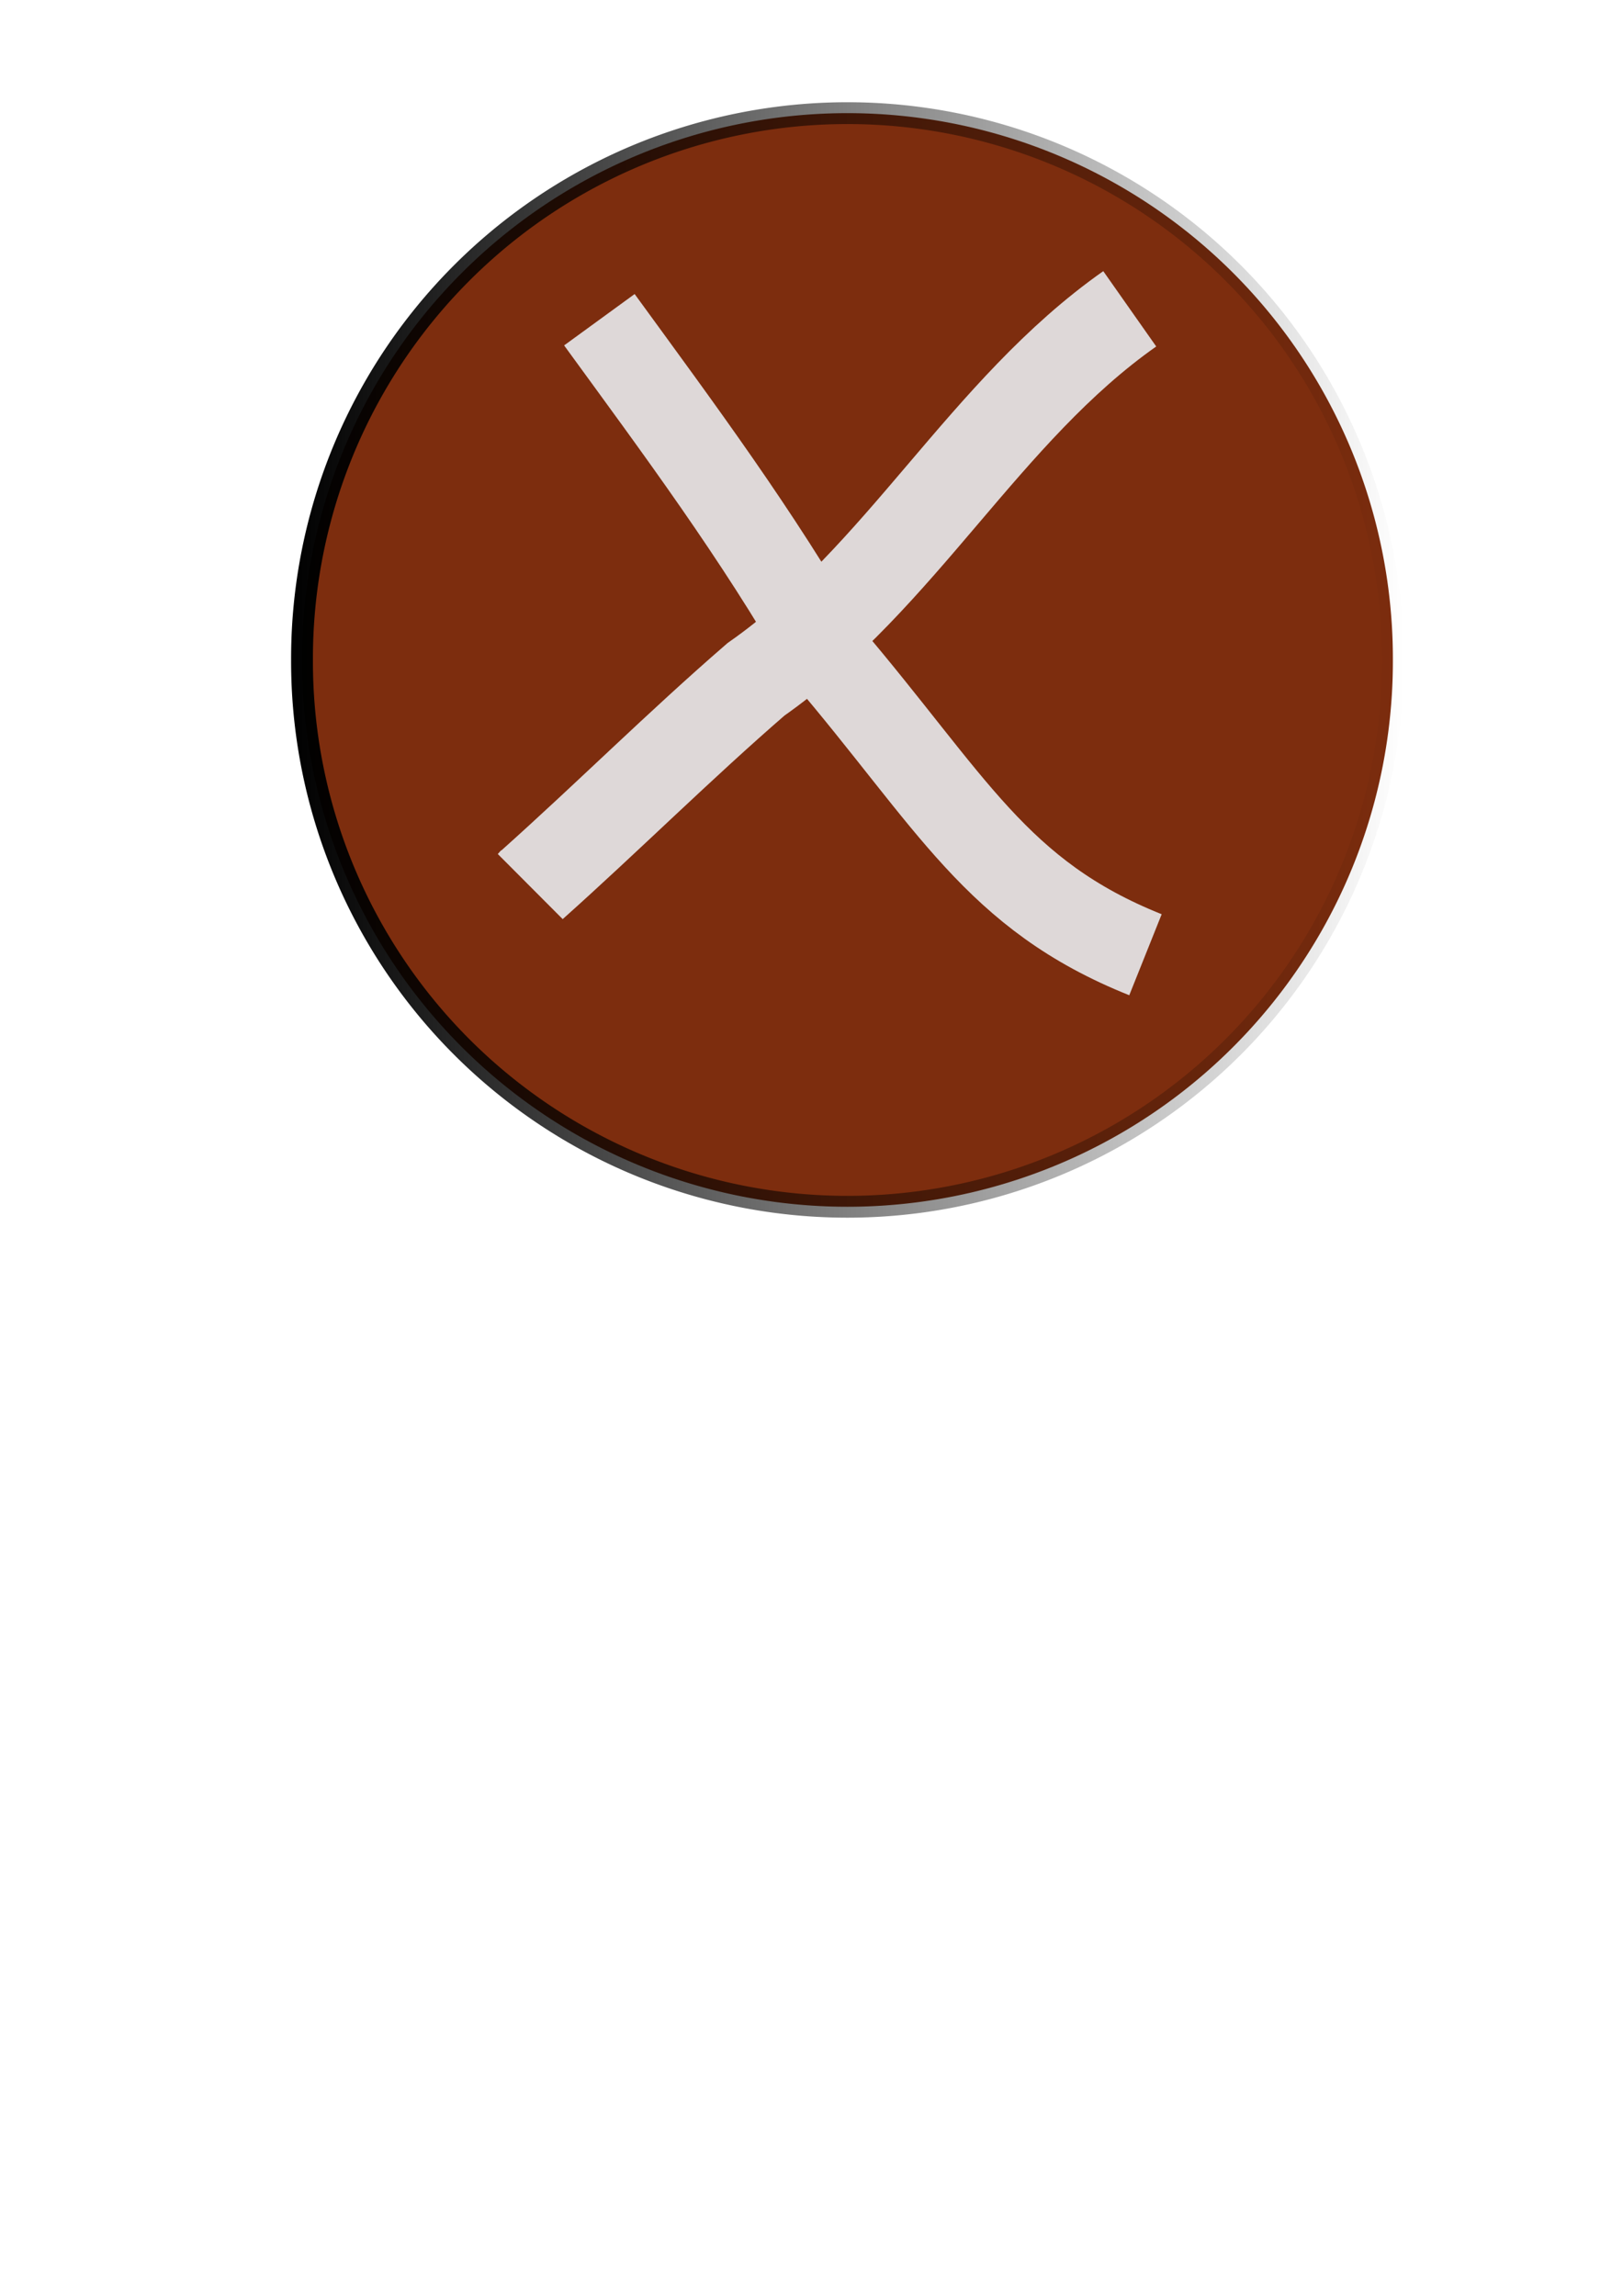 <?xml version="1.0" encoding="UTF-8" standalone="no"?>
<!-- Created with Inkscape (http://www.inkscape.org/) -->
<svg
   xmlns:dc="http://purl.org/dc/elements/1.1/"
   xmlns:cc="http://creativecommons.org/ns#"
   xmlns:rdf="http://www.w3.org/1999/02/22-rdf-syntax-ns#"
   xmlns:svg="http://www.w3.org/2000/svg"
   xmlns="http://www.w3.org/2000/svg"
   xmlns:xlink="http://www.w3.org/1999/xlink"
   xmlns:sodipodi="http://sodipodi.sourceforge.net/DTD/sodipodi-0.dtd"
   xmlns:inkscape="http://www.inkscape.org/namespaces/inkscape"
   width="744.094"
   height="1052.362"
   id="svg2"
   sodipodi:version="0.32"
   inkscape:version="0.46"
   sodipodi:docname="red_cross_circle.svg"
   inkscape:output_extension="org.inkscape.output.svg.inkscape"
   inkscape:export-filename="/Users/greg/Projects/on1map/src/trunk/application/chrome/content/on1map/images/red_cross_circle.png"
   inkscape:export-xdpi="5.6500001"
   inkscape:export-ydpi="5.6500001">
  <defs
     id="defs4">
    <linearGradient
       inkscape:collect="always"
       id="linearGradient3259">
      <stop
         style="stop-color:#000000;stop-opacity:1;"
         offset="0"
         id="stop3261" />
      <stop
         style="stop-color:#000000;stop-opacity:0;"
         offset="1"
         id="stop3263" />
    </linearGradient>
    <linearGradient
       id="linearGradient3249">
      <stop
         style="stop-color:#187d0e;stop-opacity:0.803;"
         offset="0"
         id="stop3251" />
      <stop
         style="stop-color:#187d0e;stop-opacity:0;"
         offset="1"
         id="stop3253" />
    </linearGradient>
    <inkscape:perspective
       sodipodi:type="inkscape:persp3d"
       inkscape:vp_x="0 : 526.18109 : 1"
       inkscape:vp_y="0 : 1000 : 0"
       inkscape:vp_z="744.09448 : 526.18109 : 1"
       inkscape:persp3d-origin="372.04724 : 350.78739 : 1"
       id="perspective10" />
    <linearGradient
       inkscape:collect="always"
       xlink:href="#linearGradient3259"
       id="linearGradient3267"
       x1="130.68"
       y1="433.565"
       x2="504.401"
       y2="433.565"
       gradientUnits="userSpaceOnUse" />
  </defs>
  <sodipodi:namedview
     id="base"
     pagecolor="#ffffff"
     bordercolor="#666666"
     borderopacity="1.0"
     gridtolerance="10000"
     guidetolerance="10"
     objecttolerance="10"
     inkscape:pageopacity="0.0"
     inkscape:pageshadow="2"
     inkscape:zoom="0.49127573"
     inkscape:cx="438.09152"
     inkscape:cy="526.18109"
     inkscape:document-units="px"
     inkscape:current-layer="layer1"
     showgrid="false"
     inkscape:window-width="789"
     inkscape:window-height="747"
     inkscape:window-x="396"
     inkscape:window-y="46" />
  <g
     inkscape:label="Layer 1"
     inkscape:groupmode="layer"
     id="layer1">
    <path
       sodipodi:type="arc"
       style="fill:#7d2d0e;fill-opacity:1;stroke:url(#linearGradient3267);stroke-width:7.328;stroke-linecap:round;stroke-linejoin:round;stroke-miterlimit:4;stroke-dasharray:none;stroke-opacity:1"
       id="path2383"
       sodipodi:cx="317.54062"
       sodipodi:cy="433.56506"
       sodipodi:rx="183.19652"
       sodipodi:ry="183.19652"
       d="M 500.737,433.565 A 183.197,183.197 0 1 1 134.344,433.565 A 183.197,183.197 0 1 1 500.737,433.565 z"
       transform="matrix(1.365,0,0,1.365,-44.918,-289.304)" />
    <path
       style="fill:none;fill-opacity:0.75;fill-rule:evenodd;stroke:#ded8d8;stroke-width:42.209;stroke-linecap:butt;stroke-linejoin:miter;stroke-miterlimit:4;stroke-dasharray:none;stroke-opacity:1"
       d="M 517.952,141.555 C 451.432,188.318 413.243,264.715 346.594,311.399 C 311.471,341.8 278.549,374.628 243.915,405.573 L 244.825,404.561 L 245.445,403.873"
       id="path3391" />
    <path
       style="fill:none;fill-opacity:0.75;fill-rule:evenodd;stroke:#ded8d8;stroke-width:40;stroke-linecap:butt;stroke-linejoin:miter;stroke-miterlimit:4;stroke-dasharray:none;stroke-opacity:1"
       d="M 274.795,146.557 C 311.596,197.089 346.919,244.448 378.351,299.225 C 436.699,367.713 456.577,410.198 525.163,437.636"
       id="path3393"
       sodipodi:nodetypes="ccc" />
  </g>
</svg>
